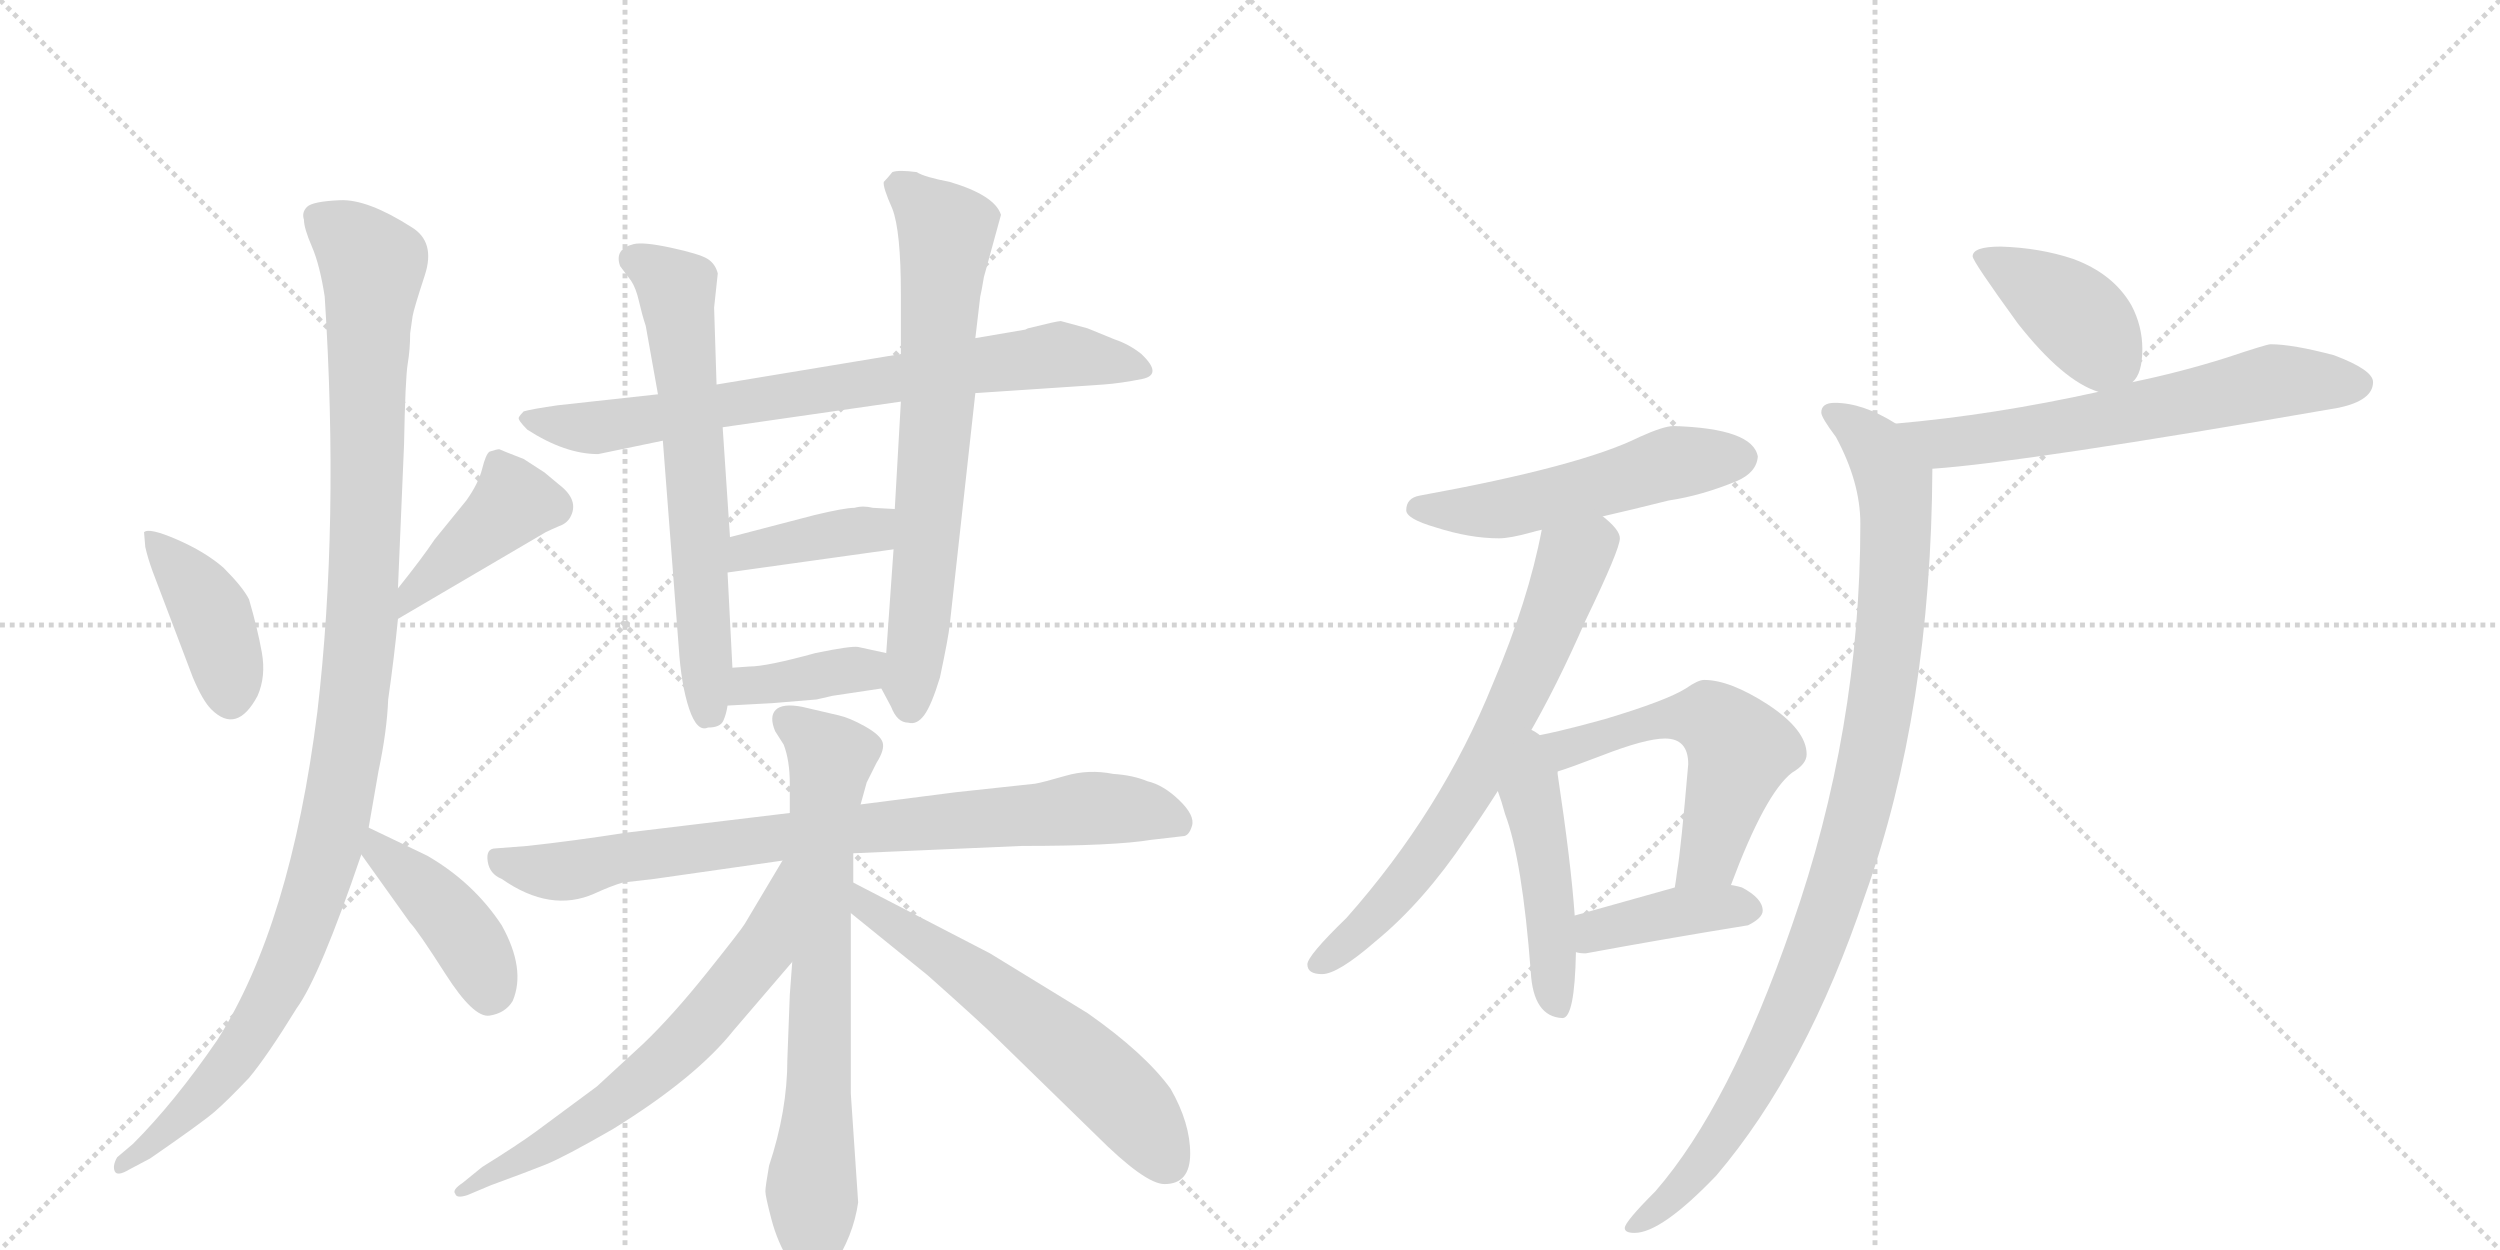 <svg version="1.1" viewBox="0 0 2048 1024" xmlns="http://www.w3.org/2000/svg">
  <g stroke="lightgray" stroke-dasharray="1,1" stroke-width="1" transform="scale(4, 4)">
    <line x1="0" y1="0" x2="256" y2="256"></line>
    <line x1="256" y1="0" x2="0" y2="256"></line>
    <line x1="128" y1="0" x2="128" y2="256"></line>
    <line x1="0" y1="128" x2="256" y2="128"></line>
    <line x1="256" y1="0" x2="512" y2="256"></line>
    <line x1="512" y1="0" x2="256" y2="256"></line>
    <line x1="384" y1="0" x2="384" y2="256"></line>
    <line x1="256" y1="128" x2="512" y2="128"></line>
  </g>
<g transform="scale(1, -1) translate(0, -850)">
   <style type="text/css">
    @keyframes keyframes0 {
      from {
       stroke: black;
       stroke-dashoffset: 405;
       stroke-width: 128;
       }
       57% {
       animation-timing-function: step-end;
       stroke: black;
       stroke-dashoffset: 0;
       stroke-width: 128;
       }
       to {
       stroke: black;
       stroke-width: 1024;
       }
       }
       #make-me-a-hanzi-animation-0 {
         animation: keyframes0 0.58s both;
         animation-delay: 0s;
         animation-timing-function: linear;
       }
    @keyframes keyframes1 {
      from {
       stroke: black;
       stroke-dashoffset: 418;
       stroke-width: 128;
       }
       58% {
       animation-timing-function: step-end;
       stroke: black;
       stroke-dashoffset: 0;
       stroke-width: 128;
       }
       to {
       stroke: black;
       stroke-width: 1024;
       }
       }
       #make-me-a-hanzi-animation-1 {
         animation: keyframes1 0.59s both;
         animation-delay: 0.58s;
         animation-timing-function: linear;
       }
    @keyframes keyframes2 {
      from {
       stroke: black;
       stroke-dashoffset: 1114;
       stroke-width: 128;
       }
       78% {
       animation-timing-function: step-end;
       stroke: black;
       stroke-dashoffset: 0;
       stroke-width: 128;
       }
       to {
       stroke: black;
       stroke-width: 1024;
       }
       }
       #make-me-a-hanzi-animation-2 {
         animation: keyframes2 1.157s both;
         animation-delay: 1.17s;
         animation-timing-function: linear;
       }
    @keyframes keyframes3 {
      from {
       stroke: black;
       stroke-dashoffset: 418;
       stroke-width: 128;
       }
       58% {
       animation-timing-function: step-end;
       stroke: black;
       stroke-dashoffset: 0;
       stroke-width: 128;
       }
       to {
       stroke: black;
       stroke-width: 1024;
       }
       }
       #make-me-a-hanzi-animation-3 {
         animation: keyframes3 0.59s both;
         animation-delay: 2.326s;
         animation-timing-function: linear;
       }
    @keyframes keyframes4 {
      from {
       stroke: black;
       stroke-dashoffset: 763;
       stroke-width: 128;
       }
       71% {
       animation-timing-function: step-end;
       stroke: black;
       stroke-dashoffset: 0;
       stroke-width: 128;
       }
       to {
       stroke: black;
       stroke-width: 1024;
       }
       }
       #make-me-a-hanzi-animation-4 {
         animation: keyframes4 0.871s both;
         animation-delay: 2.917s;
         animation-timing-function: linear;
       }
    @keyframes keyframes5 {
      from {
       stroke: black;
       stroke-dashoffset: 645;
       stroke-width: 128;
       }
       68% {
       animation-timing-function: step-end;
       stroke: black;
       stroke-dashoffset: 0;
       stroke-width: 128;
       }
       to {
       stroke: black;
       stroke-width: 1024;
       }
       }
       #make-me-a-hanzi-animation-5 {
         animation: keyframes5 0.775s both;
         animation-delay: 3.787s;
         animation-timing-function: linear;
       }
    @keyframes keyframes6 {
      from {
       stroke: black;
       stroke-dashoffset: 701;
       stroke-width: 128;
       }
       70% {
       animation-timing-function: step-end;
       stroke: black;
       stroke-dashoffset: 0;
       stroke-width: 128;
       }
       to {
       stroke: black;
       stroke-width: 1024;
       }
       }
       #make-me-a-hanzi-animation-6 {
         animation: keyframes6 0.82s both;
         animation-delay: 4.562s;
         animation-timing-function: linear;
       }
    @keyframes keyframes7 {
      from {
       stroke: black;
       stroke-dashoffset: 391;
       stroke-width: 128;
       }
       56% {
       animation-timing-function: step-end;
       stroke: black;
       stroke-dashoffset: 0;
       stroke-width: 128;
       }
       to {
       stroke: black;
       stroke-width: 1024;
       }
       }
       #make-me-a-hanzi-animation-7 {
         animation: keyframes7 0.568s both;
         animation-delay: 5.383s;
         animation-timing-function: linear;
       }
    @keyframes keyframes8 {
      from {
       stroke: black;
       stroke-dashoffset: 378;
       stroke-width: 128;
       }
       55% {
       animation-timing-function: step-end;
       stroke: black;
       stroke-dashoffset: 0;
       stroke-width: 128;
       }
       to {
       stroke: black;
       stroke-width: 1024;
       }
       }
       #make-me-a-hanzi-animation-8 {
         animation: keyframes8 0.558s both;
         animation-delay: 5.951s;
         animation-timing-function: linear;
       }
    @keyframes keyframes9 {
      from {
       stroke: black;
       stroke-dashoffset: 814;
       stroke-width: 128;
       }
       73% {
       animation-timing-function: step-end;
       stroke: black;
       stroke-dashoffset: 0;
       stroke-width: 128;
       }
       to {
       stroke: black;
       stroke-width: 1024;
       }
       }
       #make-me-a-hanzi-animation-9 {
         animation: keyframes9 0.912s both;
         animation-delay: 6.509s;
         animation-timing-function: linear;
       }
    @keyframes keyframes10 {
      from {
       stroke: black;
       stroke-dashoffset: 716;
       stroke-width: 128;
       }
       70% {
       animation-timing-function: step-end;
       stroke: black;
       stroke-dashoffset: 0;
       stroke-width: 128;
       }
       to {
       stroke: black;
       stroke-width: 1024;
       }
       }
       #make-me-a-hanzi-animation-10 {
         animation: keyframes10 0.833s both;
         animation-delay: 7.421s;
         animation-timing-function: linear;
       }
    @keyframes keyframes11 {
      from {
       stroke: black;
       stroke-dashoffset: 645;
       stroke-width: 128;
       }
       68% {
       animation-timing-function: step-end;
       stroke: black;
       stroke-dashoffset: 0;
       stroke-width: 128;
       }
       to {
       stroke: black;
       stroke-width: 1024;
       }
       }
       #make-me-a-hanzi-animation-11 {
         animation: keyframes11 0.775s both;
         animation-delay: 8.254s;
         animation-timing-function: linear;
       }
    @keyframes keyframes12 {
      from {
       stroke: black;
       stroke-dashoffset: 596;
       stroke-width: 128;
       }
       66% {
       animation-timing-function: step-end;
       stroke: black;
       stroke-dashoffset: 0;
       stroke-width: 128;
       }
       to {
       stroke: black;
       stroke-width: 1024;
       }
       }
       #make-me-a-hanzi-animation-12 {
         animation: keyframes12 0.735s both;
         animation-delay: 9.029s;
         animation-timing-function: linear;
       }
    @keyframes keyframes13 {
      from {
       stroke: black;
       stroke-dashoffset: 527;
       stroke-width: 128;
       }
       63% {
       animation-timing-function: step-end;
       stroke: black;
       stroke-dashoffset: 0;
       stroke-width: 128;
       }
       to {
       stroke: black;
       stroke-width: 1024;
       }
       }
       #make-me-a-hanzi-animation-13 {
         animation: keyframes13 0.679s both;
         animation-delay: 9.764s;
         animation-timing-function: linear;
       }
    @keyframes keyframes14 {
      from {
       stroke: black;
       stroke-dashoffset: 685;
       stroke-width: 128;
       }
       69% {
       animation-timing-function: step-end;
       stroke: black;
       stroke-dashoffset: 0;
       stroke-width: 128;
       }
       to {
       stroke: black;
       stroke-width: 1024;
       }
       }
       #make-me-a-hanzi-animation-14 {
         animation: keyframes14 0.807s both;
         animation-delay: 10.443s;
         animation-timing-function: linear;
       }
    @keyframes keyframes15 {
      from {
       stroke: black;
       stroke-dashoffset: 469;
       stroke-width: 128;
       }
       60% {
       animation-timing-function: step-end;
       stroke: black;
       stroke-dashoffset: 0;
       stroke-width: 128;
       }
       to {
       stroke: black;
       stroke-width: 1024;
       }
       }
       #make-me-a-hanzi-animation-15 {
         animation: keyframes15 0.632s both;
         animation-delay: 11.25s;
         animation-timing-function: linear;
       }
    @keyframes keyframes16 {
      from {
       stroke: black;
       stroke-dashoffset: 560;
       stroke-width: 128;
       }
       65% {
       animation-timing-function: step-end;
       stroke: black;
       stroke-dashoffset: 0;
       stroke-width: 128;
       }
       to {
       stroke: black;
       stroke-width: 1024;
       }
       }
       #make-me-a-hanzi-animation-16 {
         animation: keyframes16 0.706s both;
         animation-delay: 11.882s;
         animation-timing-function: linear;
       }
    @keyframes keyframes17 {
      from {
       stroke: black;
       stroke-dashoffset: 399;
       stroke-width: 128;
       }
       56% {
       animation-timing-function: step-end;
       stroke: black;
       stroke-dashoffset: 0;
       stroke-width: 128;
       }
       to {
       stroke: black;
       stroke-width: 1024;
       }
       }
       #make-me-a-hanzi-animation-17 {
         animation: keyframes17 0.575s both;
         animation-delay: 12.587s;
         animation-timing-function: linear;
       }
    @keyframes keyframes18 {
      from {
       stroke: black;
       stroke-dashoffset: 402;
       stroke-width: 128;
       }
       57% {
       animation-timing-function: step-end;
       stroke: black;
       stroke-dashoffset: 0;
       stroke-width: 128;
       }
       to {
       stroke: black;
       stroke-width: 1024;
       }
       }
       #make-me-a-hanzi-animation-18 {
         animation: keyframes18 0.577s both;
         animation-delay: 13.162s;
         animation-timing-function: linear;
       }
    @keyframes keyframes19 {
      from {
       stroke: black;
       stroke-dashoffset: 635;
       stroke-width: 128;
       }
       67% {
       animation-timing-function: step-end;
       stroke: black;
       stroke-dashoffset: 0;
       stroke-width: 128;
       }
       to {
       stroke: black;
       stroke-width: 1024;
       }
       }
       #make-me-a-hanzi-animation-19 {
         animation: keyframes19 0.767s both;
         animation-delay: 13.739s;
         animation-timing-function: linear;
       }
    @keyframes keyframes20 {
      from {
       stroke: black;
       stroke-dashoffset: 1002;
       stroke-width: 128;
       }
       77% {
       animation-timing-function: step-end;
       stroke: black;
       stroke-dashoffset: 0;
       stroke-width: 128;
       }
       to {
       stroke: black;
       stroke-width: 1024;
       }
       }
       #make-me-a-hanzi-animation-20 {
         animation: keyframes20 1.065s both;
         animation-delay: 14.506s;
         animation-timing-function: linear;
       }
</style>
<path d="M 118 414 L 119 402 Q 121 393 125 382 L 158 295 Q 166 276 173 269 Q 194 248 211 280 Q 218 296 214.5 315.5 Q 211 335 204 359 Q 199 369 183 385 Q 168 398 145 408 Q 122 418 118 414 Z" fill="lightgray"></path> 
<path d="M 326 343 L 447 414 Q 451 416 458 419 Q 464 421 467 426 Q 475 440 458 453 L 446 463 L 429 474 Q 411 481 409 482 Q 407 482 401 480 Q 398 478 395 466 Q 392 454 382 440 L 356 408 Q 346 393 326 368 C 307 345 300 328 326 343 Z" fill="lightgray"></path> 
<path d="M 338 591 Q 339 597 348 624.5 Q 357 652 337 664 Q 301 687 278.5 686 Q 256 685 251.5 680.5 Q 247 676 249 670 Q 249 663 255.5 648 Q 262 633 266 607 Q 278 421 260 267 Q 238 92 178 -2 Q 143 -53 109 -87 L 96 -98 Q 92 -105 94 -109.5 Q 96 -114 106 -108 L 123 -99 Q 165 -70 175.5 -61 Q 186 -52 204 -33 Q 219 -15 243 24 Q 262 50 296 150 L 302 172 L 310 218 Q 317 251 318 277 Q 323 312 326 343 L 326 368 L 331 486 Q 332 540 334 552 Q 336 564 336 577 L 338 591 Z" fill="lightgray"></path> 
<path d="M 296 150 L 336 94 Q 342 88 365 52 Q 388 16 401 18 Q 414 20 420 30 Q 431 56 411 92 Q 388 127 350 149 L 302 172 C 275 185 279 174 296 150 Z" fill="lightgray"></path> 
<path d="M 738 560 L 587 535 L 539 527 L 457 518 Q 436 515 429 513 Q 426 510 425 508 Q 424 506 432 498 Q 463 478 490 478 L 543 489 L 592 500 L 738 521 L 799 528 L 904 535 Q 918 536 935.5 539.5 Q 953 543 935 560 Q 925 568 913 572 L 891 581 L 869 587 Q 866 587 842 581 L 840 580 L 799 573 L 738 560 Z" fill="lightgray"></path> 
<path d="M 587 535 L 585 598 L 588 626 Q 586 634 579.5 638 Q 573 642 550 647 Q 527 652 519 650 Q 503 646 508 632 L 517 620 Q 521 614 523.5 603 Q 526 592 529 583 L 539 527 L 543 489 L 556 320 Q 558 289 564.5 269.5 Q 571 250 580 254 Q 590 254 592.5 259.5 Q 595 265 596 272 L 600 303 L 596 381 L 598 410 L 592 500 L 587 535 Z" fill="lightgray"></path> 
<path d="M 799 573 L 803 607 Q 804 611 806 623 L 820 674 Q 815 690 778 701 Q 757 705 751 709 Q 736 711 731 709 Q 727 704 724 701 Q 723 697 731 679 Q 738 661 738 609 L 738 560 L 738 521 L 733 433 L 732 400 L 726 315 C 724 285 720 289 722 286 L 730 271 Q 735 258 744 258 Q 751 256 757 264 Q 763 272 770 295 Q 777 328 778 338 L 799 528 L 799 573 Z" fill="lightgray"></path> 
<path d="M 733 433 L 715 434 Q 707 436 700 434 Q 692 434 667 428 L 598 410 C 569 402 566 377 596 381 L 732 400 C 762 404 763 431 733 433 Z" fill="lightgray"></path> 
<path d="M 596 272 L 633 274 L 669 277 L 682 280 L 722 286 C 752 290 755 309 726 315 L 703 320 Q 697 321 668 315 Q 628 304 614 304 L 600 303 C 570 301 566 270 596 272 Z" fill="lightgray"></path> 
<path d="M 699 151 L 837 157 Q 913 157 943 162 L 969 165 Q 974 165 976.5 173.5 Q 979 182 966 194.5 Q 953 207 940 210 Q 928 215 912 216 Q 892 220 873 214.5 Q 854 209 848 208 L 783 201 L 705 191 L 647 184 L 514 168 Q 469 161 432 157 L 406 155 Q 398 155 399.5 144.5 Q 401 134 411 130 Q 451 102 487 118 Q 500 124 510 127 L 536 130 L 641 145 L 699 151 Z" fill="lightgray"></path> 
<path d="M 699 127 L 699 151 L 705 191 L 710 209 L 718 225 Q 725 236 723 242 Q 721 248 708.5 255 Q 696 262 687 264 L 657 271 Q 641 274 635.5 268.5 Q 630 263 635 251 L 642 240 Q 647 227 647 208 L 647 184 L 649 62 L 647 35 L 645 -18 Q 645 -60 630 -105 Q 627 -122 627 -126 Q 627 -130 632 -149 Q 637 -168 647 -184 Q 654 -198 664.5 -198 Q 675 -198 682 -188 Q 699 -163 703 -135 L 697 -46 L 697 102 L 699 127 Z" fill="lightgray"></path> 
<path d="M 641 145 L 610 93 Q 607 88 579 53 Q 551 18 527 -5 L 489 -40 L 439 -77 Q 424 -88 395 -106 L 379 -119 Q 370 -125 373 -128 Q 374 -132 383 -129 L 402 -121 Q 432 -110 447 -104 Q 462 -98 502 -75 Q 570 -33 601 6 L 649 62 C 725 151 656 171 641 145 Z" fill="lightgray"></path> 
<path d="M 959 -42 Q 938 -13 891 20 L 811 69 L 699 127 C 672 141 674 121 697 102 L 760 51 Q 805 11 818 -2 L 898 -80 Q 938 -120 954 -120 Q 975 -120 975 -95 Q 975 -70 959 -42 Z" fill="lightgray"></path> 
<path d="M 1371 501 Q 1363 501 1343 492 Q 1295 468 1163 444 Q 1152 442 1152 432 Q 1152 425 1176 418 Q 1204 409 1228 409 Q 1237 409 1255 414 Q 1258 415 1263 416 L 1313 427 Q 1335 432 1367 440 Q 1394 444 1423 456 Q 1439 463 1440 476 Q 1436 499 1371 501 Z" fill="lightgray"></path> 
<path d="M 1263 416 Q 1252 358 1223 290 Q 1181 186 1103 98 Q 1071 67 1071 60 Q 1071 52 1083 52 Q 1096 52 1127 79 Q 1166 111 1201 163 Q 1213 180 1227 202 L 1251 246 Q 1275 287 1299 342 Q 1327 400 1327 409 Q 1327 416 1313 427 C 1291 448 1269 445 1263 416 Z" fill="lightgray"></path> 
<path d="M 1227 202 Q 1230 194 1233 183 Q 1247 146 1254 54 Q 1256 17 1280 16 Q 1290 16 1291 70 L 1290 100 Q 1287 143 1276 216 L 1276 218 C 1270 270 1204 268 1227 202 Z" fill="lightgray"></path> 
<path d="M 1418 125 Q 1446 200 1468 217 Q 1480 224 1480 232 Q 1480 252 1448 273 Q 1417 293 1396 293 Q 1391 293 1381 286 Q 1365 276 1315 261 Q 1272 249 1251 246 C 1221 241 1248 209 1276 218 Q 1286 221 1312 231 Q 1348 245 1364 245 Q 1383 245 1383 224 Q 1377 154 1374 137 Q 1373 129 1372 123 C 1368 93 1407 97 1418 125 Z" fill="lightgray"></path> 
<path d="M 1291 70 Q 1294 69 1299 69 Q 1364 81 1432 92 Q 1444 98 1444 104 Q 1444 114 1427 123 Q 1424 124 1418 125 L 1372 123 Q 1347 116 1290 100 C 1261 92 1261 75 1291 70 Z" fill="lightgray"></path> 
<path d="M 1639 648 Q 1616 648 1616 640 Q 1616 636 1653 585 Q 1690 538 1719 529 C 1736 523 1736 523 1747 537 Q 1755 544 1755 564 Q 1755 583 1746 600 Q 1731 626 1698 638 Q 1671 647 1639 648 Z" fill="lightgray"></path> 
<path d="M 1719 529 Q 1633 510 1553 503 C 1523 500 1553 464 1583 466 Q 1657 471 1916 516 Q 1944 522 1944 537 Q 1944 547 1912 559 Q 1878 568 1860 568 Q 1857 568 1824 557 Q 1786 545 1747 537 L 1719 529 Z" fill="lightgray"></path> 
<path d="M 1553 503 Q 1526 520 1503 520 Q 1492 520 1492 512 Q 1492 508 1504 492 Q 1524 455 1524 421 Q 1524 252 1468 92 Q 1417 -56 1356 -126 Q 1331 -151 1331 -156 Q 1331 -160 1339 -160 Q 1361 -160 1406 -113 Q 1480 -26 1528 117 Q 1582 268 1583 466 C 1583 487 1580 489 1553 503 Z" fill="lightgray"></path> 
      <clipPath id="make-me-a-hanzi-clip-0">
      <path d="M 118 414 L 119 402 Q 121 393 125 382 L 158 295 Q 166 276 173 269 Q 194 248 211 280 Q 218 296 214.5 315.5 Q 211 335 204 359 Q 199 369 183 385 Q 168 398 145 408 Q 122 418 118 414 Z" fill="lightgray"></path>
      </clipPath>
      <path clip-path="url(#make-me-a-hanzi-clip-0)" d="M 123 408 L 171 351 L 186 306 L 188 279 " fill="none" id="make-me-a-hanzi-animation-0" stroke-dasharray="277 554" stroke-linecap="round"></path>

      <clipPath id="make-me-a-hanzi-clip-1">
      <path d="M 326 343 L 447 414 Q 451 416 458 419 Q 464 421 467 426 Q 475 440 458 453 L 446 463 L 429 474 Q 411 481 409 482 Q 407 482 401 480 Q 398 478 395 466 Q 392 454 382 440 L 356 408 Q 346 393 326 368 C 307 345 300 328 326 343 Z" fill="lightgray"></path>
      </clipPath>
      <path clip-path="url(#make-me-a-hanzi-clip-1)" d="M 407 469 L 421 438 L 336 362 L 331 349 " fill="none" id="make-me-a-hanzi-animation-1" stroke-dasharray="290 580" stroke-linecap="round"></path>

      <clipPath id="make-me-a-hanzi-clip-2">
      <path d="M 338 591 Q 339 597 348 624.5 Q 357 652 337 664 Q 301 687 278.5 686 Q 256 685 251.5 680.5 Q 247 676 249 670 Q 249 663 255.5 648 Q 262 633 266 607 Q 278 421 260 267 Q 238 92 178 -2 Q 143 -53 109 -87 L 96 -98 Q 92 -105 94 -109.5 Q 96 -114 106 -108 L 123 -99 Q 165 -70 175.5 -61 Q 186 -52 204 -33 Q 219 -15 243 24 Q 262 50 296 150 L 302 172 L 310 218 Q 317 251 318 277 Q 323 312 326 343 L 326 368 L 331 486 Q 332 540 334 552 Q 336 564 336 577 L 338 591 Z" fill="lightgray"></path>
      </clipPath>
      <path clip-path="url(#make-me-a-hanzi-clip-2)" d="M 260 673 L 289 652 L 305 629 L 297 349 L 276 184 L 244 78 L 205 2 L 163 -51 L 99 -105 " fill="none" id="make-me-a-hanzi-animation-2" stroke-dasharray="986 1972" stroke-linecap="round"></path>

      <clipPath id="make-me-a-hanzi-clip-3">
      <path d="M 296 150 L 336 94 Q 342 88 365 52 Q 388 16 401 18 Q 414 20 420 30 Q 431 56 411 92 Q 388 127 350 149 L 302 172 C 275 185 279 174 296 150 Z" fill="lightgray"></path>
      </clipPath>
      <path clip-path="url(#make-me-a-hanzi-clip-3)" d="M 306 165 L 376 90 L 401 36 " fill="none" id="make-me-a-hanzi-animation-3" stroke-dasharray="290 580" stroke-linecap="round"></path>

      <clipPath id="make-me-a-hanzi-clip-4">
      <path d="M 738 560 L 587 535 L 539 527 L 457 518 Q 436 515 429 513 Q 426 510 425 508 Q 424 506 432 498 Q 463 478 490 478 L 543 489 L 592 500 L 738 521 L 799 528 L 904 535 Q 918 536 935.5 539.5 Q 953 543 935 560 Q 925 568 913 572 L 891 581 L 869 587 Q 866 587 842 581 L 840 580 L 799 573 L 738 560 Z" fill="lightgray"></path>
      </clipPath>
      <path clip-path="url(#make-me-a-hanzi-clip-4)" d="M 433 506 L 485 499 L 857 559 L 934 550 " fill="none" id="make-me-a-hanzi-animation-4" stroke-dasharray="635 1270" stroke-linecap="round"></path>

      <clipPath id="make-me-a-hanzi-clip-5">
      <path d="M 587 535 L 585 598 L 588 626 Q 586 634 579.5 638 Q 573 642 550 647 Q 527 652 519 650 Q 503 646 508 632 L 517 620 Q 521 614 523.5 603 Q 526 592 529 583 L 539 527 L 543 489 L 556 320 Q 558 289 564.5 269.5 Q 571 250 580 254 Q 590 254 592.5 259.5 Q 595 265 596 272 L 600 303 L 596 381 L 598 410 L 592 500 L 587 535 Z" fill="lightgray"></path>
      </clipPath>
      <path clip-path="url(#make-me-a-hanzi-clip-5)" d="M 519 638 L 554 613 L 572 446 L 579 268 " fill="none" id="make-me-a-hanzi-animation-5" stroke-dasharray="517 1034" stroke-linecap="round"></path>

      <clipPath id="make-me-a-hanzi-clip-6">
      <path d="M 799 573 L 803 607 Q 804 611 806 623 L 820 674 Q 815 690 778 701 Q 757 705 751 709 Q 736 711 731 709 Q 727 704 724 701 Q 723 697 731 679 Q 738 661 738 609 L 738 560 L 738 521 L 733 433 L 732 400 L 726 315 C 724 285 720 289 722 286 L 730 271 Q 735 258 744 258 Q 751 256 757 264 Q 763 272 770 295 Q 777 328 778 338 L 799 528 L 799 573 Z" fill="lightgray"></path>
      </clipPath>
      <path clip-path="url(#make-me-a-hanzi-clip-6)" d="M 735 699 L 775 660 L 769 523 L 745 272 " fill="none" id="make-me-a-hanzi-animation-6" stroke-dasharray="573 1146" stroke-linecap="round"></path>

      <clipPath id="make-me-a-hanzi-clip-7">
      <path d="M 733 433 L 715 434 Q 707 436 700 434 Q 692 434 667 428 L 598 410 C 569 402 566 377 596 381 L 732 400 C 762 404 763 431 733 433 Z" fill="lightgray"></path>
      </clipPath>
      <path clip-path="url(#make-me-a-hanzi-clip-7)" d="M 603 388 L 622 401 L 715 416 L 728 428 " fill="none" id="make-me-a-hanzi-animation-7" stroke-dasharray="263 526" stroke-linecap="round"></path>

      <clipPath id="make-me-a-hanzi-clip-8">
      <path d="M 596 272 L 633 274 L 669 277 L 682 280 L 722 286 C 752 290 755 309 726 315 L 703 320 Q 697 321 668 315 Q 628 304 614 304 L 600 303 C 570 301 566 270 596 272 Z" fill="lightgray"></path>
      </clipPath>
      <path clip-path="url(#make-me-a-hanzi-clip-8)" d="M 602 279 L 620 289 L 705 302 L 719 309 " fill="none" id="make-me-a-hanzi-animation-8" stroke-dasharray="250 500" stroke-linecap="round"></path>

      <clipPath id="make-me-a-hanzi-clip-9">
      <path d="M 699 151 L 837 157 Q 913 157 943 162 L 969 165 Q 974 165 976.5 173.5 Q 979 182 966 194.5 Q 953 207 940 210 Q 928 215 912 216 Q 892 220 873 214.5 Q 854 209 848 208 L 783 201 L 705 191 L 647 184 L 514 168 Q 469 161 432 157 L 406 155 Q 398 155 399.5 144.5 Q 401 134 411 130 Q 451 102 487 118 Q 500 124 510 127 L 536 130 L 641 145 L 699 151 Z" fill="lightgray"></path>
      </clipPath>
      <path clip-path="url(#make-me-a-hanzi-clip-9)" d="M 412 144 L 463 136 L 510 148 L 642 165 L 893 188 L 935 186 L 964 177 " fill="none" id="make-me-a-hanzi-animation-9" stroke-dasharray="686 1372" stroke-linecap="round"></path>

      <clipPath id="make-me-a-hanzi-clip-10">
      <path d="M 699 127 L 699 151 L 705 191 L 710 209 L 718 225 Q 725 236 723 242 Q 721 248 708.5 255 Q 696 262 687 264 L 657 271 Q 641 274 635.5 268.5 Q 630 263 635 251 L 642 240 Q 647 227 647 208 L 647 184 L 649 62 L 647 35 L 645 -18 Q 645 -60 630 -105 Q 627 -122 627 -126 Q 627 -130 632 -149 Q 637 -168 647 -184 Q 654 -198 664.5 -198 Q 675 -198 682 -188 Q 699 -163 703 -135 L 697 -46 L 697 102 L 699 127 Z" fill="lightgray"></path>
      </clipPath>
      <path clip-path="url(#make-me-a-hanzi-clip-10)" d="M 643 261 L 681 229 L 673 145 L 665 -181 " fill="none" id="make-me-a-hanzi-animation-10" stroke-dasharray="588 1176" stroke-linecap="round"></path>

      <clipPath id="make-me-a-hanzi-clip-11">
      <path d="M 641 145 L 610 93 Q 607 88 579 53 Q 551 18 527 -5 L 489 -40 L 439 -77 Q 424 -88 395 -106 L 379 -119 Q 370 -125 373 -128 Q 374 -132 383 -129 L 402 -121 Q 432 -110 447 -104 Q 462 -98 502 -75 Q 570 -33 601 6 L 649 62 C 725 151 656 171 641 145 Z" fill="lightgray"></path>
      </clipPath>
      <path clip-path="url(#make-me-a-hanzi-clip-11)" d="M 645 139 L 623 70 L 553 -12 L 485 -66 L 378 -125 " fill="none" id="make-me-a-hanzi-animation-11" stroke-dasharray="517 1034" stroke-linecap="round"></path>

      <clipPath id="make-me-a-hanzi-clip-12">
      <path d="M 959 -42 Q 938 -13 891 20 L 811 69 L 699 127 C 672 141 674 121 697 102 L 760 51 Q 805 11 818 -2 L 898 -80 Q 938 -120 954 -120 Q 975 -120 975 -95 Q 975 -70 959 -42 Z" fill="lightgray"></path>
      </clipPath>
      <path clip-path="url(#make-me-a-hanzi-clip-12)" d="M 704 120 L 710 107 L 794 53 L 879 -13 L 932 -64 L 956 -102 " fill="none" id="make-me-a-hanzi-animation-12" stroke-dasharray="468 936" stroke-linecap="round"></path>

      <clipPath id="make-me-a-hanzi-clip-13">
      <path d="M 1371 501 Q 1363 501 1343 492 Q 1295 468 1163 444 Q 1152 442 1152 432 Q 1152 425 1176 418 Q 1204 409 1228 409 Q 1237 409 1255 414 Q 1258 415 1263 416 L 1313 427 Q 1335 432 1367 440 Q 1394 444 1423 456 Q 1439 463 1440 476 Q 1436 499 1371 501 Z" fill="lightgray"></path>
      </clipPath>
      <path clip-path="url(#make-me-a-hanzi-clip-13)" d="M 1161 433 L 1231 433 L 1380 473 L 1427 475 " fill="none" id="make-me-a-hanzi-animation-13" stroke-dasharray="399 798" stroke-linecap="round"></path>

      <clipPath id="make-me-a-hanzi-clip-14">
      <path d="M 1263 416 Q 1252 358 1223 290 Q 1181 186 1103 98 Q 1071 67 1071 60 Q 1071 52 1083 52 Q 1096 52 1127 79 Q 1166 111 1201 163 Q 1213 180 1227 202 L 1251 246 Q 1275 287 1299 342 Q 1327 400 1327 409 Q 1327 416 1313 427 C 1291 448 1269 445 1263 416 Z" fill="lightgray"></path>
      </clipPath>
      <path clip-path="url(#make-me-a-hanzi-clip-14)" d="M 1315 409 L 1288 390 L 1230 251 L 1171 153 L 1111 84 L 1079 60 " fill="none" id="make-me-a-hanzi-animation-14" stroke-dasharray="557 1114" stroke-linecap="round"></path>

      <clipPath id="make-me-a-hanzi-clip-15">
      <path d="M 1227 202 Q 1230 194 1233 183 Q 1247 146 1254 54 Q 1256 17 1280 16 Q 1290 16 1291 70 L 1290 100 Q 1287 143 1276 216 L 1276 218 C 1270 270 1204 268 1227 202 Z" fill="lightgray"></path>
      </clipPath>
      <path clip-path="url(#make-me-a-hanzi-clip-15)" d="M 1252 238 L 1276 26 " fill="none" id="make-me-a-hanzi-animation-15" stroke-dasharray="341 682" stroke-linecap="round"></path>

      <clipPath id="make-me-a-hanzi-clip-16">
      <path d="M 1418 125 Q 1446 200 1468 217 Q 1480 224 1480 232 Q 1480 252 1448 273 Q 1417 293 1396 293 Q 1391 293 1381 286 Q 1365 276 1315 261 Q 1272 249 1251 246 C 1221 241 1248 209 1276 218 Q 1286 221 1312 231 Q 1348 245 1364 245 Q 1383 245 1383 224 Q 1377 154 1374 137 Q 1373 129 1372 123 C 1368 93 1407 97 1418 125 Z" fill="lightgray"></path>
      </clipPath>
      <path clip-path="url(#make-me-a-hanzi-clip-16)" d="M 1256 242 L 1285 237 L 1361 261 L 1400 262 L 1412 253 L 1425 233 L 1401 149 L 1379 129 " fill="none" id="make-me-a-hanzi-animation-16" stroke-dasharray="432 864" stroke-linecap="round"></path>

      <clipPath id="make-me-a-hanzi-clip-17">
      <path d="M 1291 70 Q 1294 69 1299 69 Q 1364 81 1432 92 Q 1444 98 1444 104 Q 1444 114 1427 123 Q 1424 124 1418 125 L 1372 123 Q 1347 116 1290 100 C 1261 92 1261 75 1291 70 Z" fill="lightgray"></path>
      </clipPath>
      <path clip-path="url(#make-me-a-hanzi-clip-17)" d="M 1296 78 L 1308 88 L 1373 103 L 1434 105 " fill="none" id="make-me-a-hanzi-animation-17" stroke-dasharray="271 542" stroke-linecap="round"></path>

      <clipPath id="make-me-a-hanzi-clip-18">
      <path d="M 1639 648 Q 1616 648 1616 640 Q 1616 636 1653 585 Q 1690 538 1719 529 C 1736 523 1736 523 1747 537 Q 1755 544 1755 564 Q 1755 583 1746 600 Q 1731 626 1698 638 Q 1671 647 1639 648 Z" fill="lightgray"></path>
      </clipPath>
      <path clip-path="url(#make-me-a-hanzi-clip-18)" d="M 1622 640 L 1690 600 L 1736 551 " fill="none" id="make-me-a-hanzi-animation-18" stroke-dasharray="274 548" stroke-linecap="round"></path>

      <clipPath id="make-me-a-hanzi-clip-19">
      <path d="M 1719 529 Q 1633 510 1553 503 C 1523 500 1553 464 1583 466 Q 1657 471 1916 516 Q 1944 522 1944 537 Q 1944 547 1912 559 Q 1878 568 1860 568 Q 1857 568 1824 557 Q 1786 545 1747 537 L 1719 529 Z" fill="lightgray"></path>
      </clipPath>
      <path clip-path="url(#make-me-a-hanzi-clip-19)" d="M 1561 499 L 1592 487 L 1708 503 L 1864 538 L 1933 536 " fill="none" id="make-me-a-hanzi-animation-19" stroke-dasharray="507 1014" stroke-linecap="round"></path>

      <clipPath id="make-me-a-hanzi-clip-20">
      <path d="M 1553 503 Q 1526 520 1503 520 Q 1492 520 1492 512 Q 1492 508 1504 492 Q 1524 455 1524 421 Q 1524 252 1468 92 Q 1417 -56 1356 -126 Q 1331 -151 1331 -156 Q 1331 -160 1339 -160 Q 1361 -160 1406 -113 Q 1480 -26 1528 117 Q 1582 268 1583 466 C 1583 487 1580 489 1553 503 Z" fill="lightgray"></path>
      </clipPath>
      <path clip-path="url(#make-me-a-hanzi-clip-20)" d="M 1501 512 L 1535 486 L 1552 455 L 1548 329 L 1526 198 L 1492 85 L 1449 -15 L 1377 -124 L 1336 -155 " fill="none" id="make-me-a-hanzi-animation-20" stroke-dasharray="874 1748" stroke-linecap="round"></path>

</g>
</svg>

